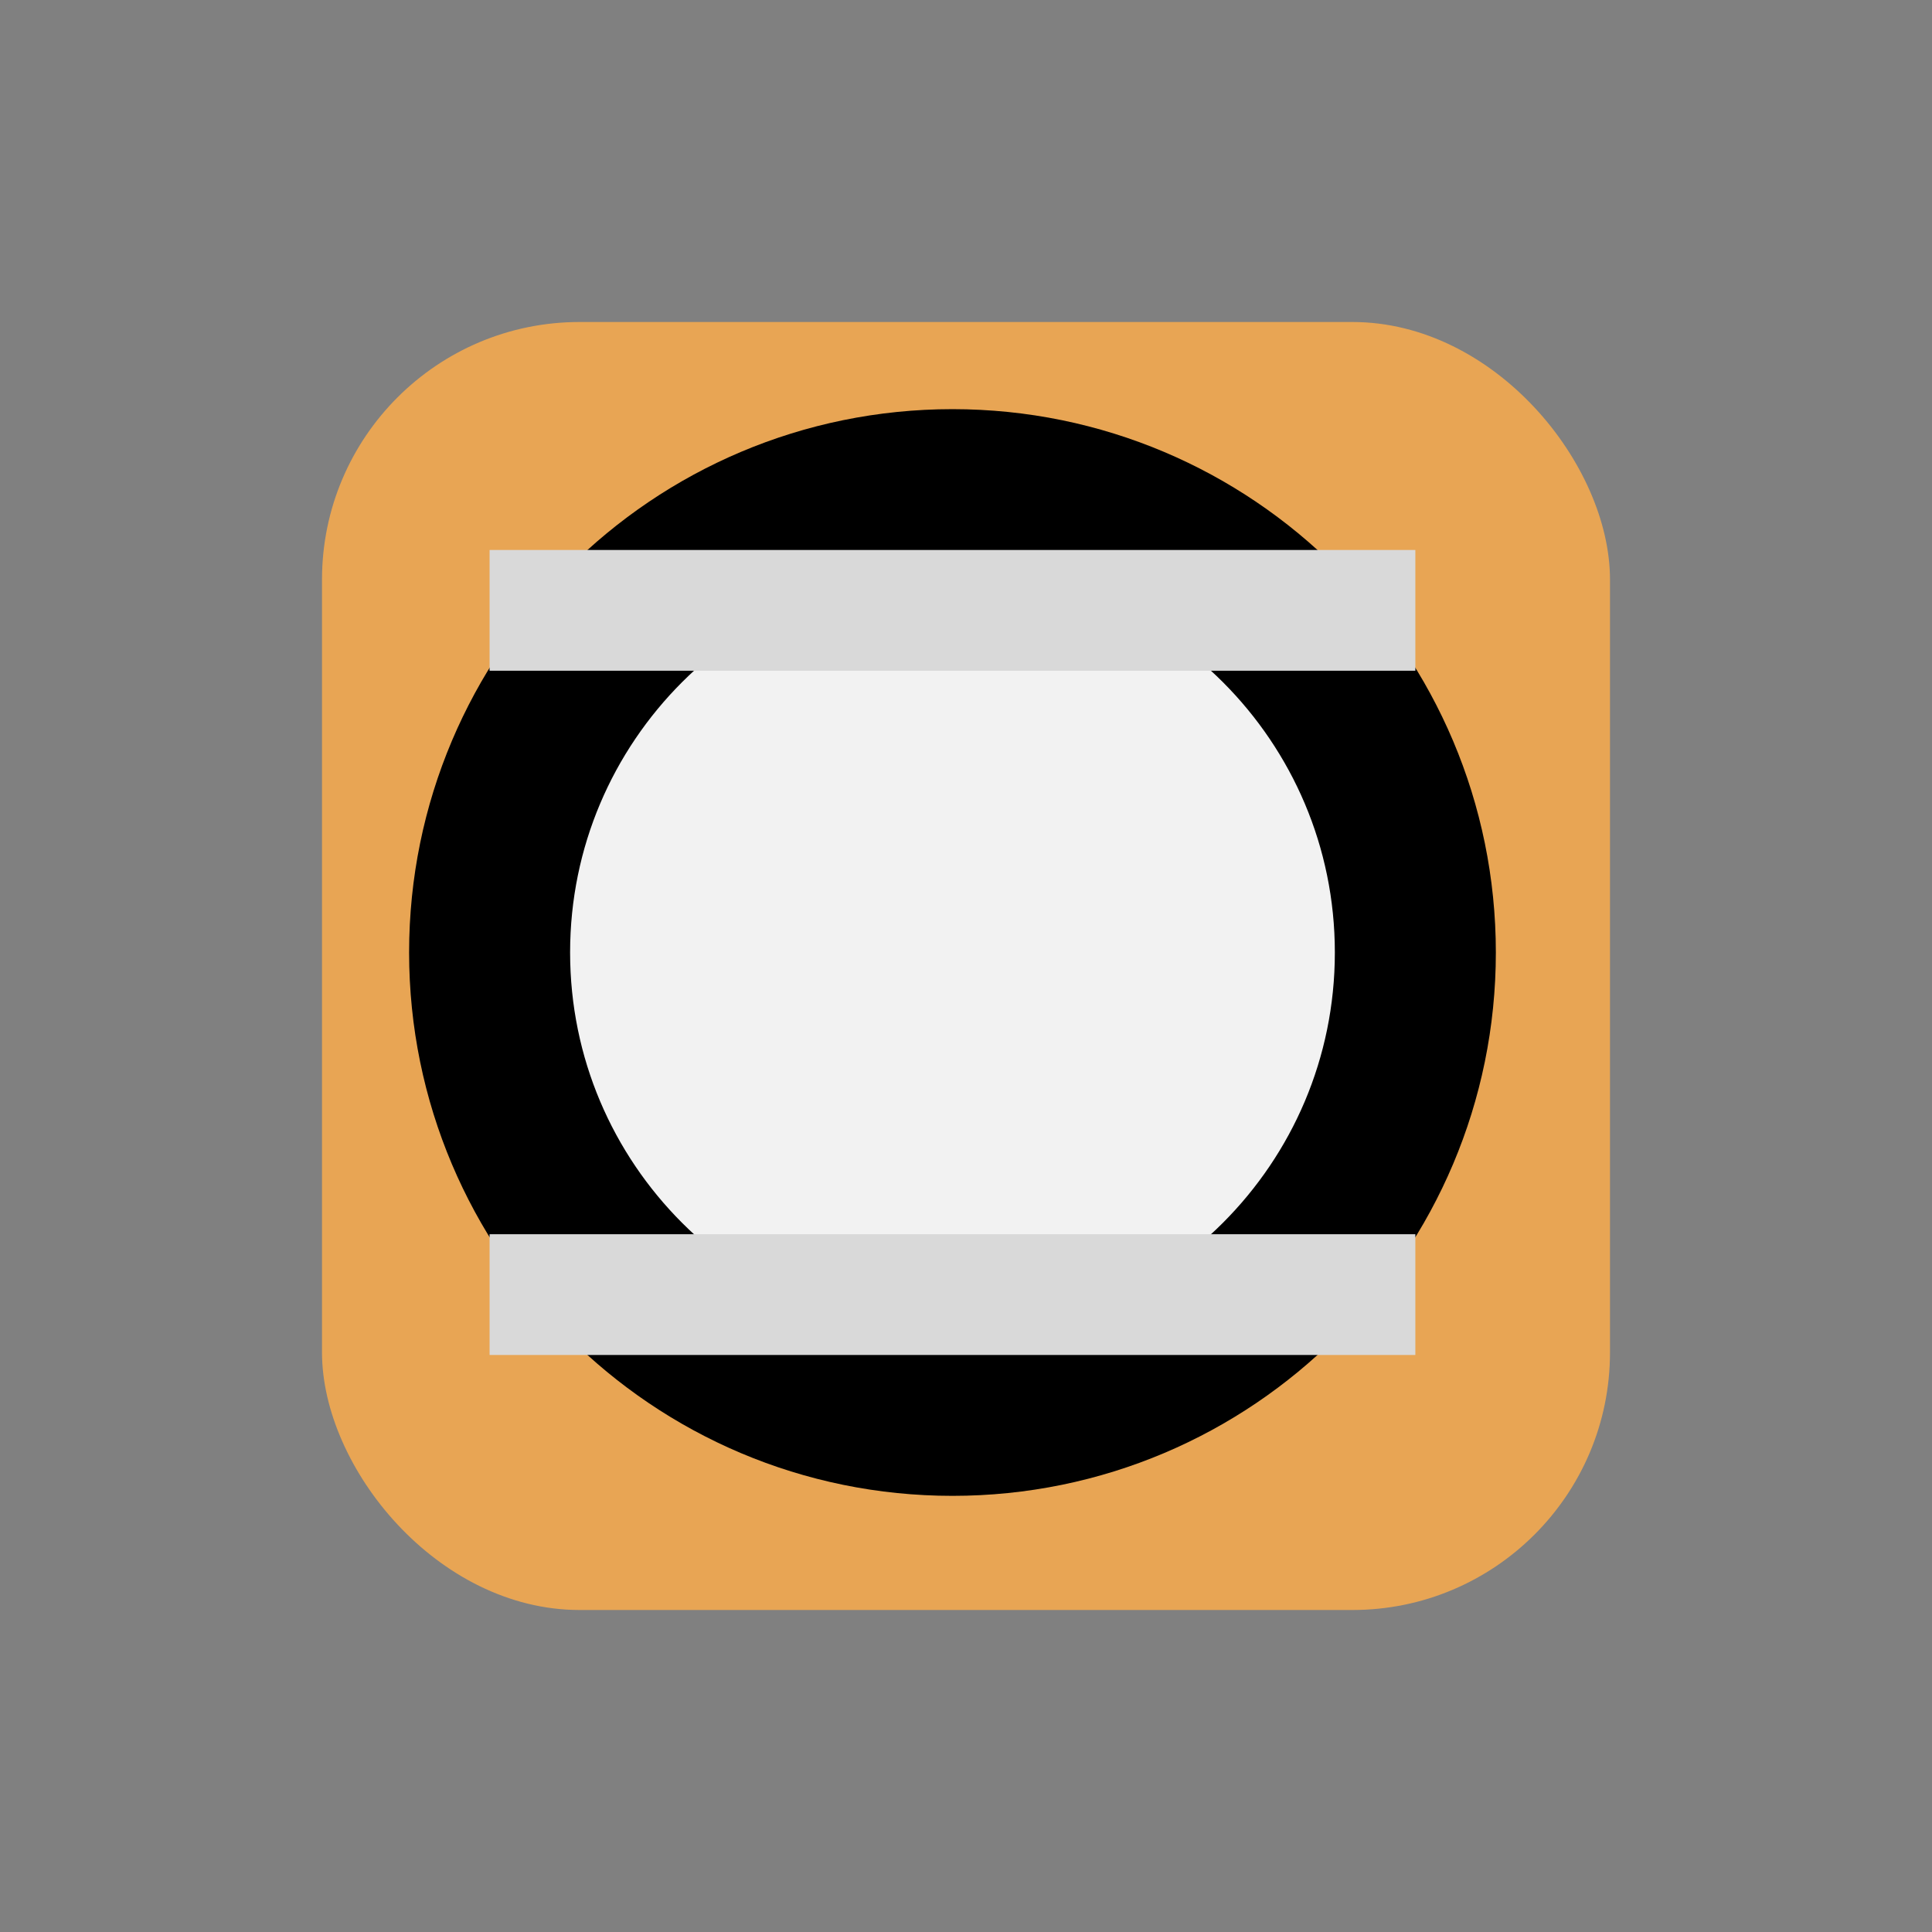 <svg width="36" height="36" viewBox="0 0 36 36" fill="none" xmlns="http://www.w3.org/2000/svg">
<rect x="0" y="0" width="36" height="36" fill="#808080" stroke="none"/>
<rect x="6" y="6" width="24" height="24" rx="4.8" fill="#E8A554"/>
<path d="M17.748 26.373C22.512 26.373 26.373 22.512 26.373 17.748C26.373 12.985 22.512 9.124 17.748 9.124C12.985 9.124 9.123 12.985 9.123 17.748C9.123 22.512 12.985 26.373 17.748 26.373Z" fill="#F2F2F2" stroke="black" stroke-width="3"/>
<rect x="9.123" y="10.248" width="17.25" height="2.25" fill="#D9D9D9"/>
<rect x="9.123" y="22.998" width="17.25" height="2.25" fill="#D9D9D9"/>
</svg>
